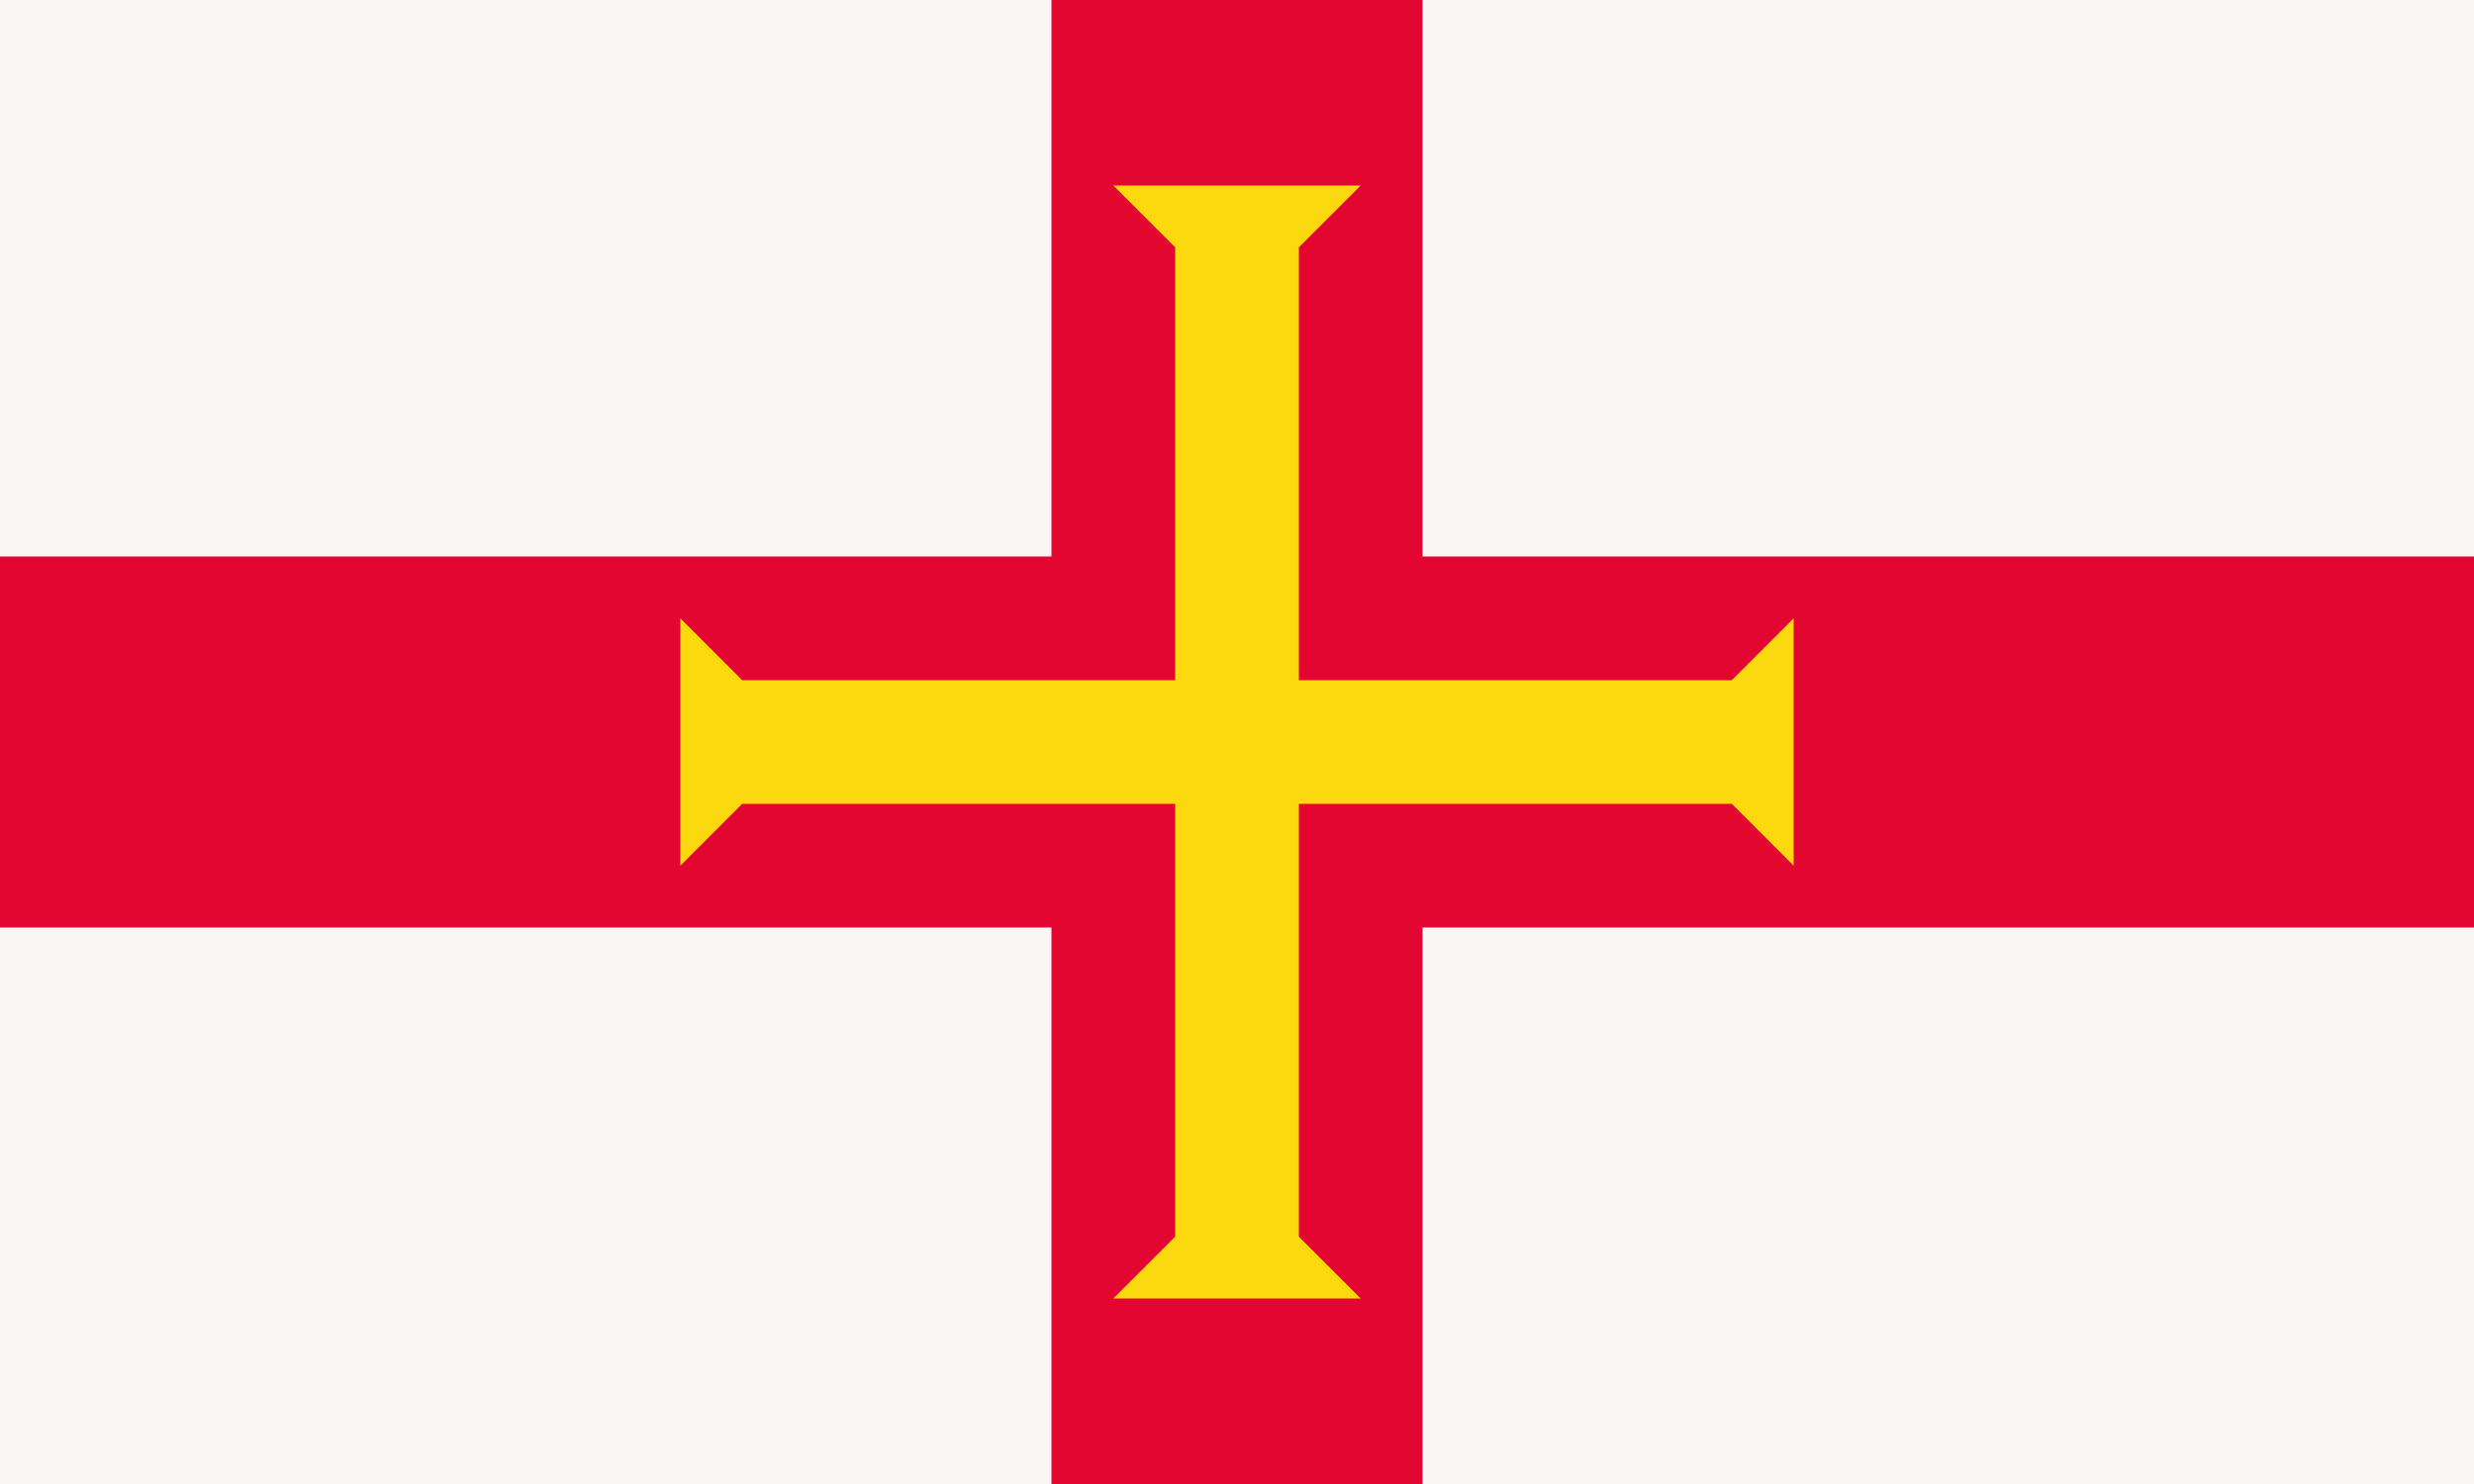 <svg xmlns="http://www.w3.org/2000/svg" width="1200" height="720"><path fill="#faf6f5" d="M0 0h1200v720H0Z"/><path fill="#e30631" d="M690 0v270h510v180H690v270H510V450H0V270h510V0Z"/><path fill="#fcd80e" d="m330 420 30-30h210v210l-30 30h120l-30-30V390h210l30 30V300l-30 30H630V120l30-30H540l30 30v210H360l-30-30Z"/></svg>
